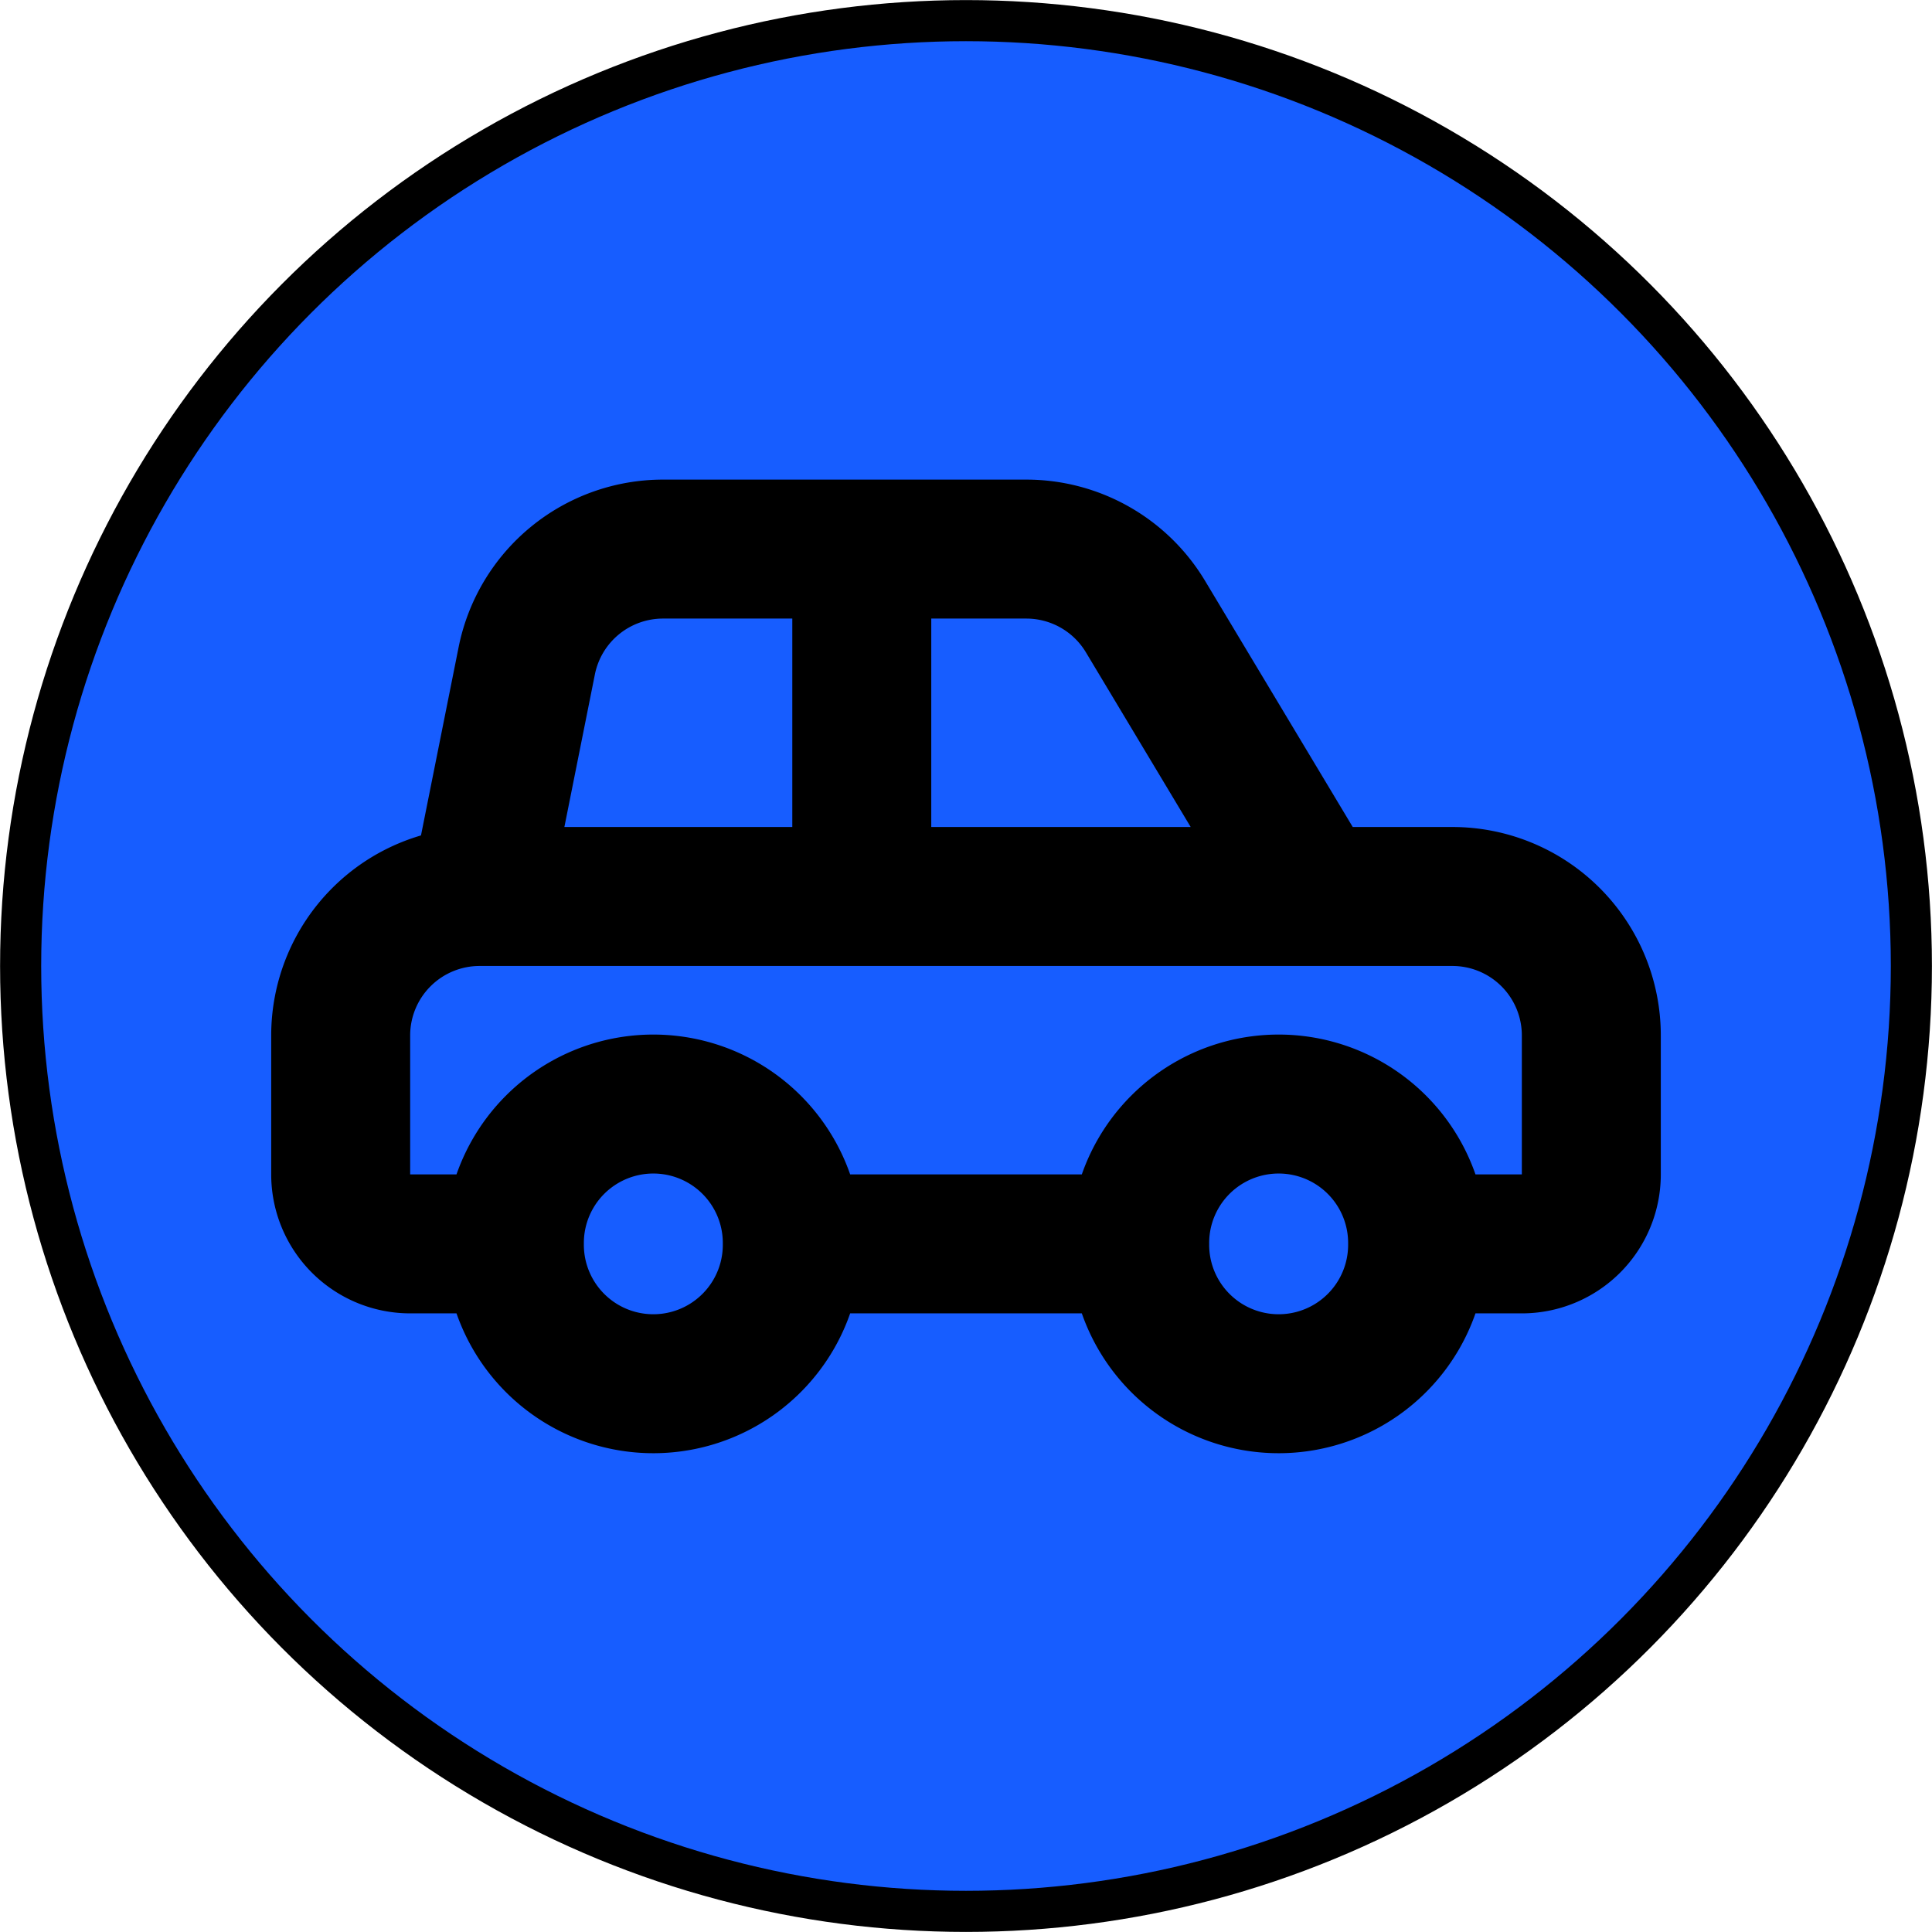 <?xml version="1.0" encoding="UTF-8" standalone="no"?>
<!-- Generator: Adobe Illustrator 18.0.0, SVG Export Plug-In . SVG Version: 6.00 Build 0)  -->

<svg
   version="1.1"
   id="Capa_1"
   x="0px"
   y="0px"
   viewBox="0 0 345.021 345.021"
   style="enable-background:new 0 0 345.021 345.021;"
   xml:space="preserve"
   sodipodi:docname="car.svg"
   inkscape:version="1.3 (0e150ed6c4, 2023-07-21)"
   xmlns:inkscape="http://www.inkscape.org/namespaces/inkscape"
   xmlns:sodipodi="http://sodipodi.sourceforge.net/DTD/sodipodi-0.dtd"
   xmlns="http://www.w3.org/2000/svg"
   xmlns:svg="http://www.w3.org/2000/svg"><defs
   id="defs41" /><sodipodi:namedview
   id="namedview39"
   pagecolor="#ffffff"
   bordercolor="#666666"
   borderopacity="1.0"
   inkscape:pageshadow="2"
   inkscape:pageopacity="0.0"
   inkscape:pagecheckerboard="0"
   showgrid="false"
   inkscape:zoom="0.60213727"
   inkscape:cx="235.82662"
   inkscape:cy="166.90546"
   inkscape:window-width="1920"
   inkscape:window-height="1017"
   inkscape:window-x="-8"
   inkscape:window-y="-8"
   inkscape:window-maximized="1"
   inkscape:current-layer="Capa_1"
   inkscape:showpageshadow="2"
   inkscape:deskcolor="#d1d1d1" />&#10;<circle
   style="fill:#175dff;fill-opacity:1;stroke:#000000;stroke-width:7.341"
   id="path859"
   cx="172.511"
   cy="172.511"
   r="168.826" />&#10;<g
   id="g8">&#10;</g>&#10;<g
   id="g10">&#10;</g>&#10;<g
   id="g12">&#10;</g>&#10;<g
   id="g14">&#10;</g>&#10;<g
   id="g16">&#10;</g>&#10;<g
   id="g18">&#10;</g>&#10;<g
   id="g20">&#10;</g>&#10;<g
   id="g22">&#10;</g>&#10;<g
   id="g24">&#10;</g>&#10;<g
   id="g26">&#10;</g>&#10;<g
   id="g28">&#10;</g>&#10;<g
   id="g30">&#10;</g>&#10;<g
   id="g32">&#10;</g>&#10;<g
   id="g34">&#10;</g>&#10;<g
   id="g36">&#10;</g>&#10;<path
   stroke="#000000"
   stroke-linecap="round"
   stroke-linejoin="round"
   stroke-width="24.816"
   d="m 234.55,160.097 h 24.816 a 24.816,24.816 0 0 1 24.816,24.816 v 24.816 a 12.408,12.408 0 0 1 -12.408,12.408 H 253.162 M 234.55,160.097 h -80.651 m 80.651,0 -29.99,-49.991 a 24.816,24.816 0 0 0 -21.279,-12.048 h -29.382 m 0,0 V 160.097 m 0,-62.039 H 118.412 A 24.816,24.816 0 0 0 94.068,118.009 l -8.413,42.088 m 68.243,0 H 85.655 m 6.204,62.039 H 73.248 A 12.408,12.408 0 0 1 60.84,209.728 V 184.913 A 24.816,24.816 0 0 1 85.655,160.097 v 0 m 6.204,62.039 a 24.816,24.816 0 1 0 49.631,0 m -49.631,0 a 24.816,24.816 0 1 1 49.631,0 m 0,0 h 62.039 m 0,0 a 24.816,24.816 0 1 0 49.631,0 m -49.631,0 a 24.816,24.816 0 1 1 49.631,0"
   id="path1"
   style="fill:none" /></svg>
